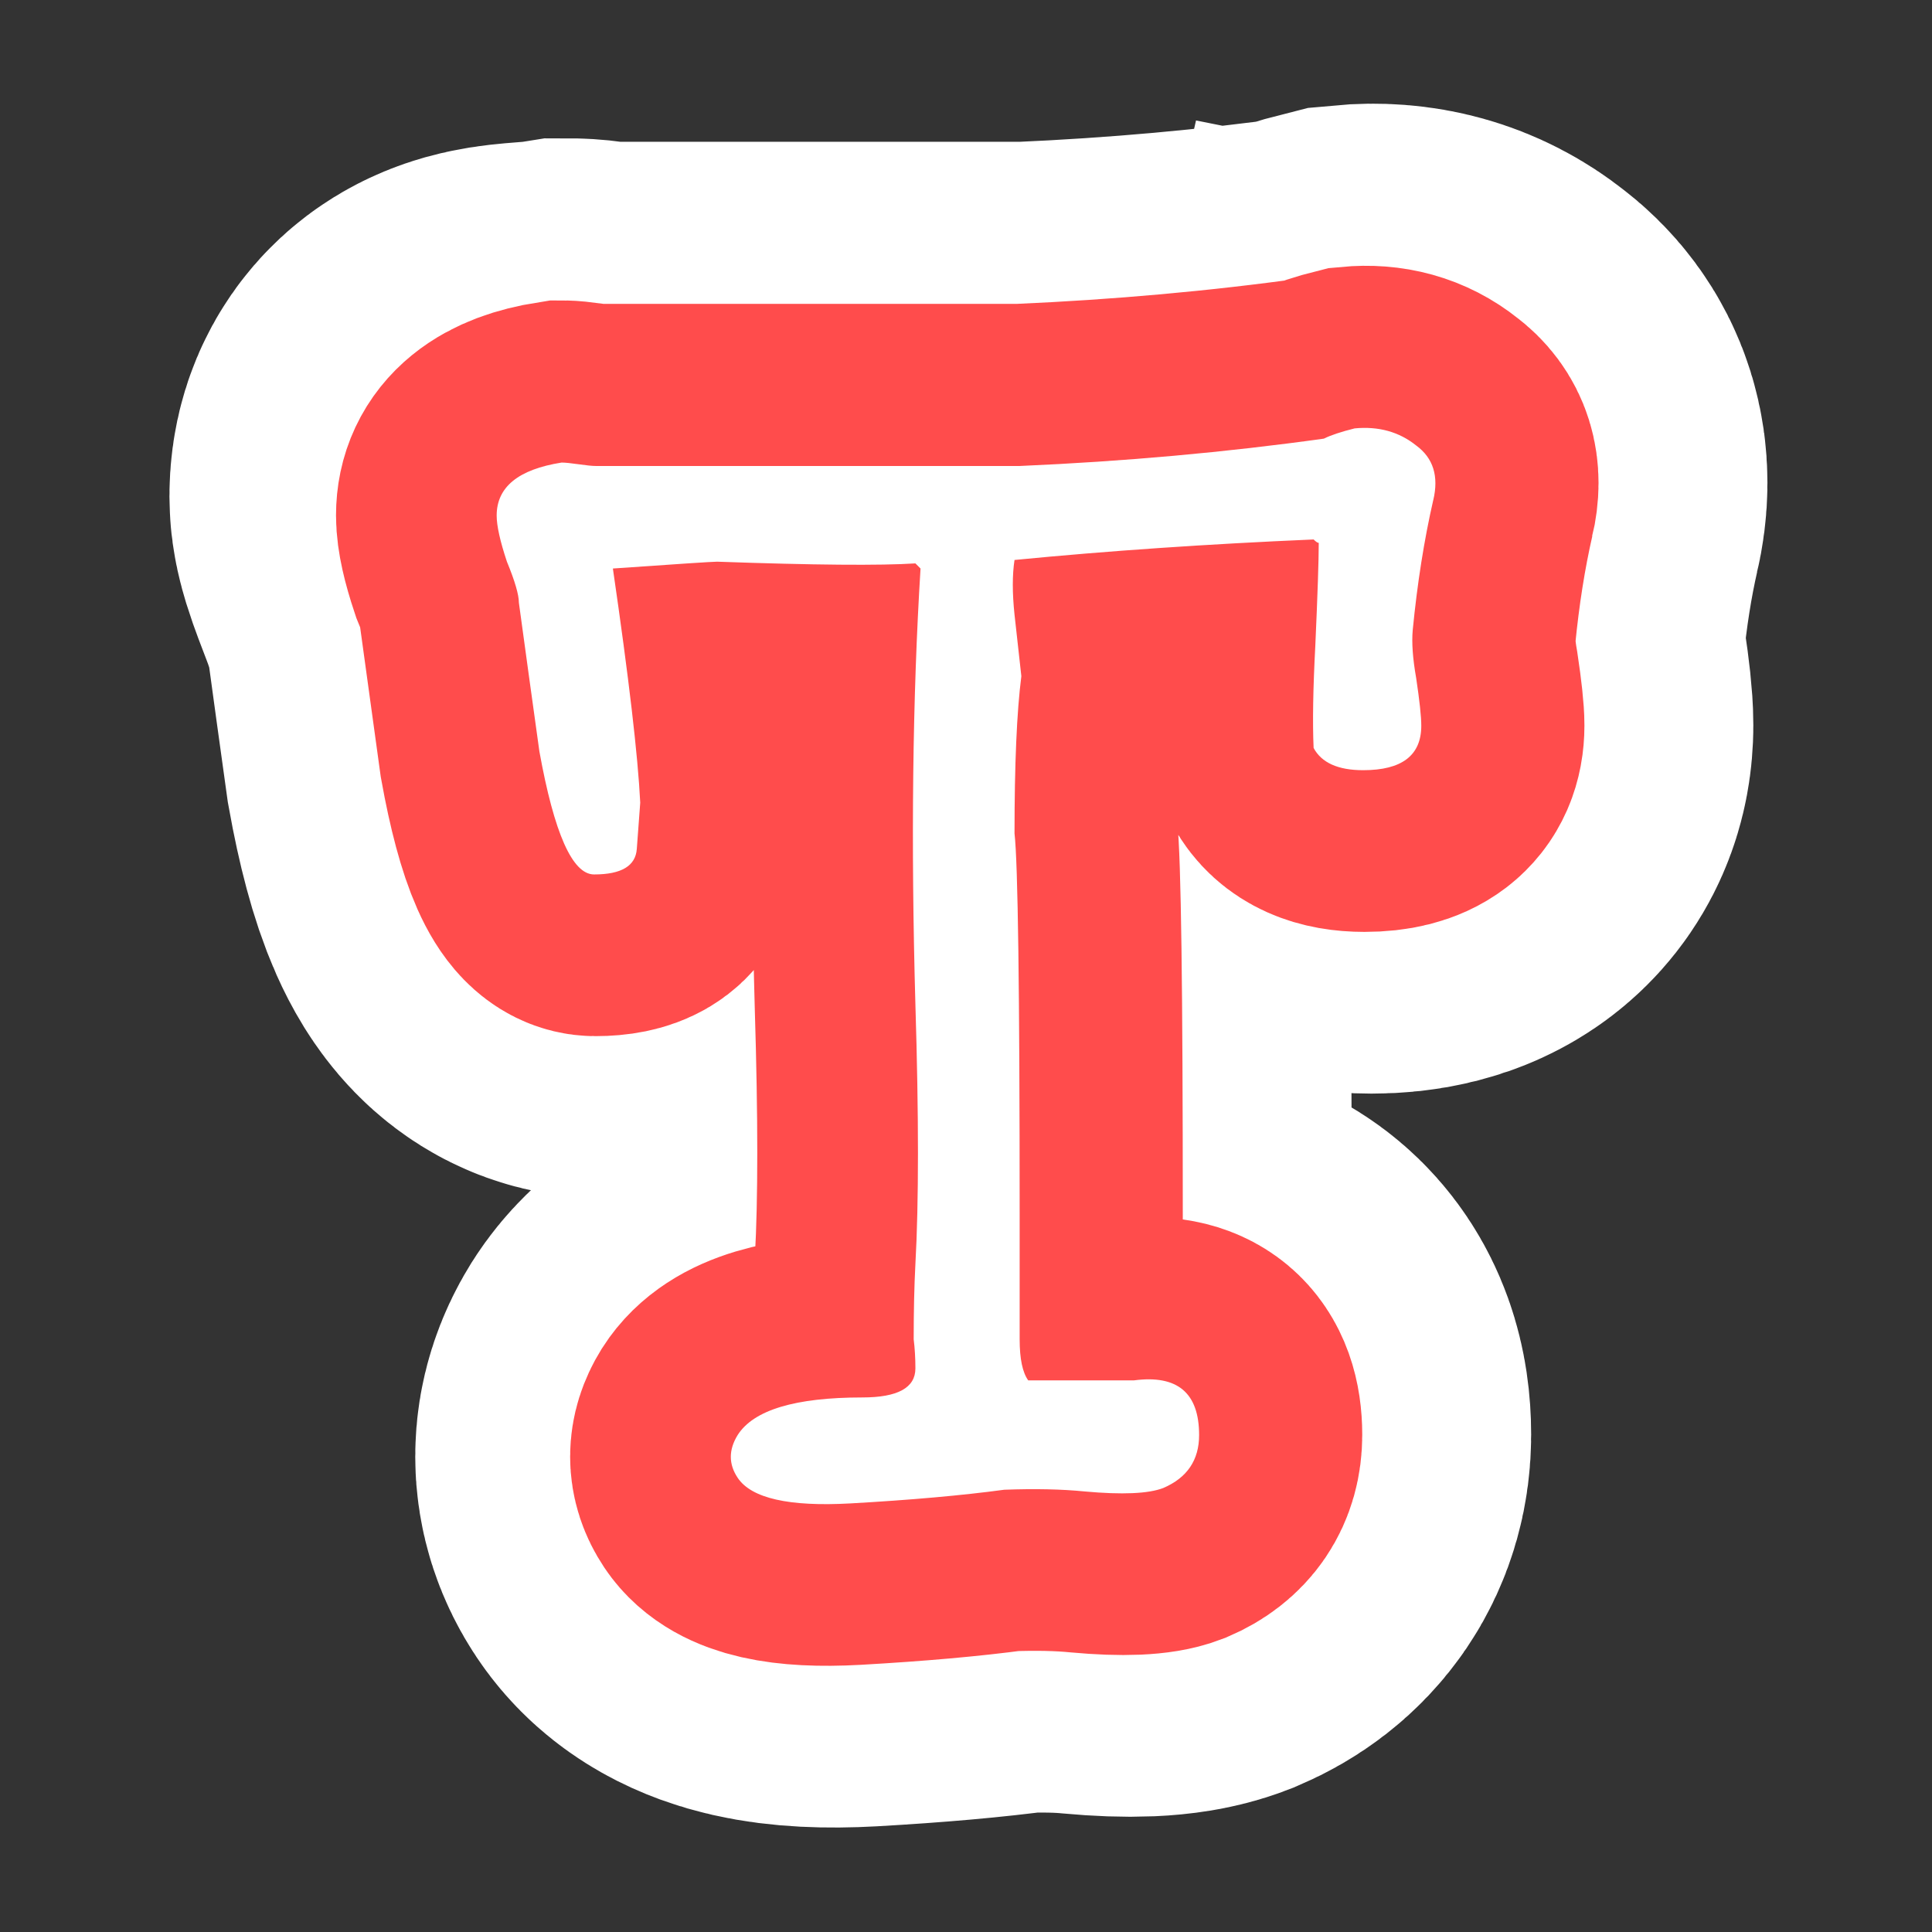 <?xml version="1.0" encoding="UTF-8" standalone="no"?>
<svg
   height="1024"
   width="1024"
   version="1.1"
   id="svg20"
   xmlns="http://www.w3.org/2000/svg"
   xmlns:svg="http://www.w3.org/2000/svg">
  <rect width="100%" height="100%" fill="#333333" stroke="none"/>
  <defs
     id="defs24" />
  <g
     transform="matrix(6.085,0,0,6.085,104.727,72.736)"
     fill="none"
     stroke="#ffffff"
     stroke-width="56.409"
     id="g10">
    <path
       d="m 108.346,31.578 c -0.794,3.474 -1.389,7.245 -1.786,11.314 -0.099,1.092 0,2.481 0.298,4.168 0.298,1.985 0.447,3.374 0.447,4.168 0,2.58 -1.687,3.871 -5.061,3.871 -2.183,0 -3.622,-0.645 -4.317,-1.935 -0.099,-2.183 -0.05,-5.161 0.149,-8.932 0.198,-4.466 0.298,-7.443 0.298,-8.932 -0.099,0 -0.248,-0.099 -0.447,-0.298 -9.23,0.397 -17.914,0.992 -26.052,1.786 -0.198,1.29 -0.198,2.878 0,4.764 l 0.595,5.359 c -0.397,3.077 -0.595,7.642 -0.595,13.696 0.298,2.58 0.447,13.646 0.447,33.197 v 10.867 c 0,1.687 0.248,2.878 0.744,3.573 h 9.23 c 3.771,-0.496 5.657,1.092 5.657,4.764 0,2.183 -1.042,3.722 -3.126,4.615 -1.29,0.496 -3.573,0.595 -6.848,0.298 -1.985,-0.198 -4.317,-0.248 -6.997,-0.149 -3.672,0.496 -8.138,0.893 -13.398,1.191 -5.359,0.298 -8.634,-0.447 -9.825,-2.233 -0.794,-1.191 -0.794,-2.431 0,-3.722 1.389,-2.183 5.012,-3.275 10.867,-3.275 3.077,0 4.615,-0.844 4.615,-2.531 0,-0.893 -0.05,-1.737 -0.149,-2.531 0,-2.481 0.05,-4.665 0.149,-6.55 0.298,-5.359 0.298,-12.902 0,-22.628 -0.397,-14.093 -0.248,-26.746 0.447,-37.961 l -0.447,-0.447 c -3.077,0.198 -8.833,0.149 -17.269,-0.149 -0.397,0 -3.424,0.198 -9.081,0.595 1.389,9.527 2.183,16.326 2.382,20.395 l -0.298,4.019 c -0.099,1.489 -1.34,2.233 -3.722,2.233 -1.886,0 -3.474,-3.573 -4.764,-10.718 -0.595,-4.268 -1.191,-8.585 -1.786,-12.951 0,-0.695 -0.347,-1.886 -1.042,-3.573 -0.595,-1.786 -1.909,-4.751 -1.909,-5.644 0,-3.141 2.901,-2.395 6.672,-2.99 0.298,0 0.794,0.05 1.489,0.149 0.695,0.099 1.191,0.149 1.489,0.149 h 36.919 c 9.131,-0.397 17.963,-1.191 26.498,-2.382 0.595,-0.298 1.489,-0.595 2.68,-0.893 2.084,-0.198 3.871,0.298 5.359,1.489 1.489,1.092 1.985,2.68 1.489,4.764 z"
       fill="none"
       stroke="#ffffff"
       stroke-width="56.409"
       id="path8" />
  </g>
  <g
     transform="matrix(5.589,0,0,5.589,143.367,143.278)"
     fill="none"
     stroke="#ff4c4c"
     stroke-width="30.707"
     id="g14">
    <path
       d="m 110.385,21.777 q -1.297,5.673 -1.945,12.318 -0.162,1.783 0.324,4.538 0.486,3.242 0.486,4.538 0,4.214 -5.511,4.214 -3.566,0 -4.7,-2.107 -0.162,-3.566 0.162,-9.725 0.324,-7.293 0.324,-9.725 -0.162,0 -0.486,-0.324 -15.073,0.648 -28.363,1.945 -0.324,2.107 0,5.186 l 0.648,5.835 q -0.648,5.024 -0.648,14.911 0.486,4.214 0.486,36.143 v 11.832 q 0,2.755 0.81,3.89 h 10.049 q 6.159,-0.81 6.159,5.186 0,3.566 -3.404,5.024 -2.107,0.81 -7.456,0.324 -3.242,-0.324 -7.618,-0.162 -5.997,0.81 -14.587,1.297 -8.752,0.486 -10.697,-2.431 -1.297,-1.945 0,-4.052 2.269,-3.566 11.832,-3.566 5.024,0 5.024,-2.755 0,-1.459 -0.162,-2.755 0,-4.052 0.162,-7.131 0.486,-8.752 0,-24.636 Q 60.627,46.574 61.762,28.26 L 61.276,27.773 q -5.024,0.324 -18.801,-0.162 -0.648,0 -9.887,0.648 2.269,15.559 2.593,22.205 0,0 -0.324,4.376 -0.162,2.431 -4.052,2.431 -3.079,0 -5.186,-11.67 -0.972,-6.969 -1.945,-14.101 0,-1.135 -1.135,-3.89 -0.972,-2.917 -0.972,-4.376 0,-4.052 6.159,-5.024 0.486,0 1.621,0.162 1.135,0.162 1.621,0.162 h 16.856 q 23.339,0 23.339,0 14.911,-0.648 28.85,-2.593 0.972,-0.486 2.917,-0.972 3.404,-0.324 5.835,1.621 2.431,1.783 1.621,5.186 z"
       fill="none"
       stroke="#ff4c4c"
       stroke-width="30.707"
       id="path12" />
  </g>
  <g
     transform="matrix(6.085,0,0,6.085,100.358,110.663)"
     fill="#ffffff"
     id="g18">
    <path
       d="m 108.346,25.379 q -1.191,5.21 -1.786,11.314 -0.149,1.638 0.298,4.168 0.447,2.977 0.447,4.168 0,3.871 -5.061,3.871 -3.275,0 -4.317,-1.935 -0.149,-3.275 0.149,-8.932 0.298,-6.699 0.298,-8.932 -0.149,0 -0.447,-0.298 -13.845,0.595 -26.052,1.786 -0.298,1.935 0,4.764 l 0.595,5.359 q -0.595,4.615 -0.595,13.696 0.447,3.871 0.447,33.197 V 98.473 q 0,2.531 0.744,3.573 h 9.23 q 5.657,-0.744 5.657,4.764 0,3.275 -3.126,4.615 -1.935,0.744 -6.848,0.298 -2.977,-0.298 -6.997,-0.149 -5.508,0.744 -13.398,1.191 -8.039,0.447 -9.825,-2.233 -1.191,-1.786 0,-3.722 2.084,-3.275 10.867,-3.275 4.615,0 4.615,-2.531 0,-1.34 -0.149,-2.531 0,-3.722 0.149,-6.55 0.447,-8.039 0,-22.628 -0.595,-21.139 0.447,-37.961 l -0.447,-0.447 q -4.615,0.298 -17.269,-0.149 -0.595,0 -9.081,0.595 2.084,14.291 2.382,20.395 0,0 -0.298,4.019 -0.149,2.233 -3.722,2.233 -2.828,0 -4.764,-10.718 -0.893,-6.401 -1.786,-12.951 0,-1.042 -1.042,-3.573 -0.893,-2.68 -0.893,-4.019 0,-3.722 5.657,-4.615 0.447,0 1.489,0.149 1.042,0.149 1.489,0.149 h 15.482 q 21.437,0 21.437,0 13.696,-0.595 26.498,-2.382 0.893,-0.447 2.68,-0.893 3.126,-0.298 5.359,1.489 2.233,1.638 1.489,4.764 z"
       fill="#ffffff"
       id="path16" />
  </g>
</svg>

